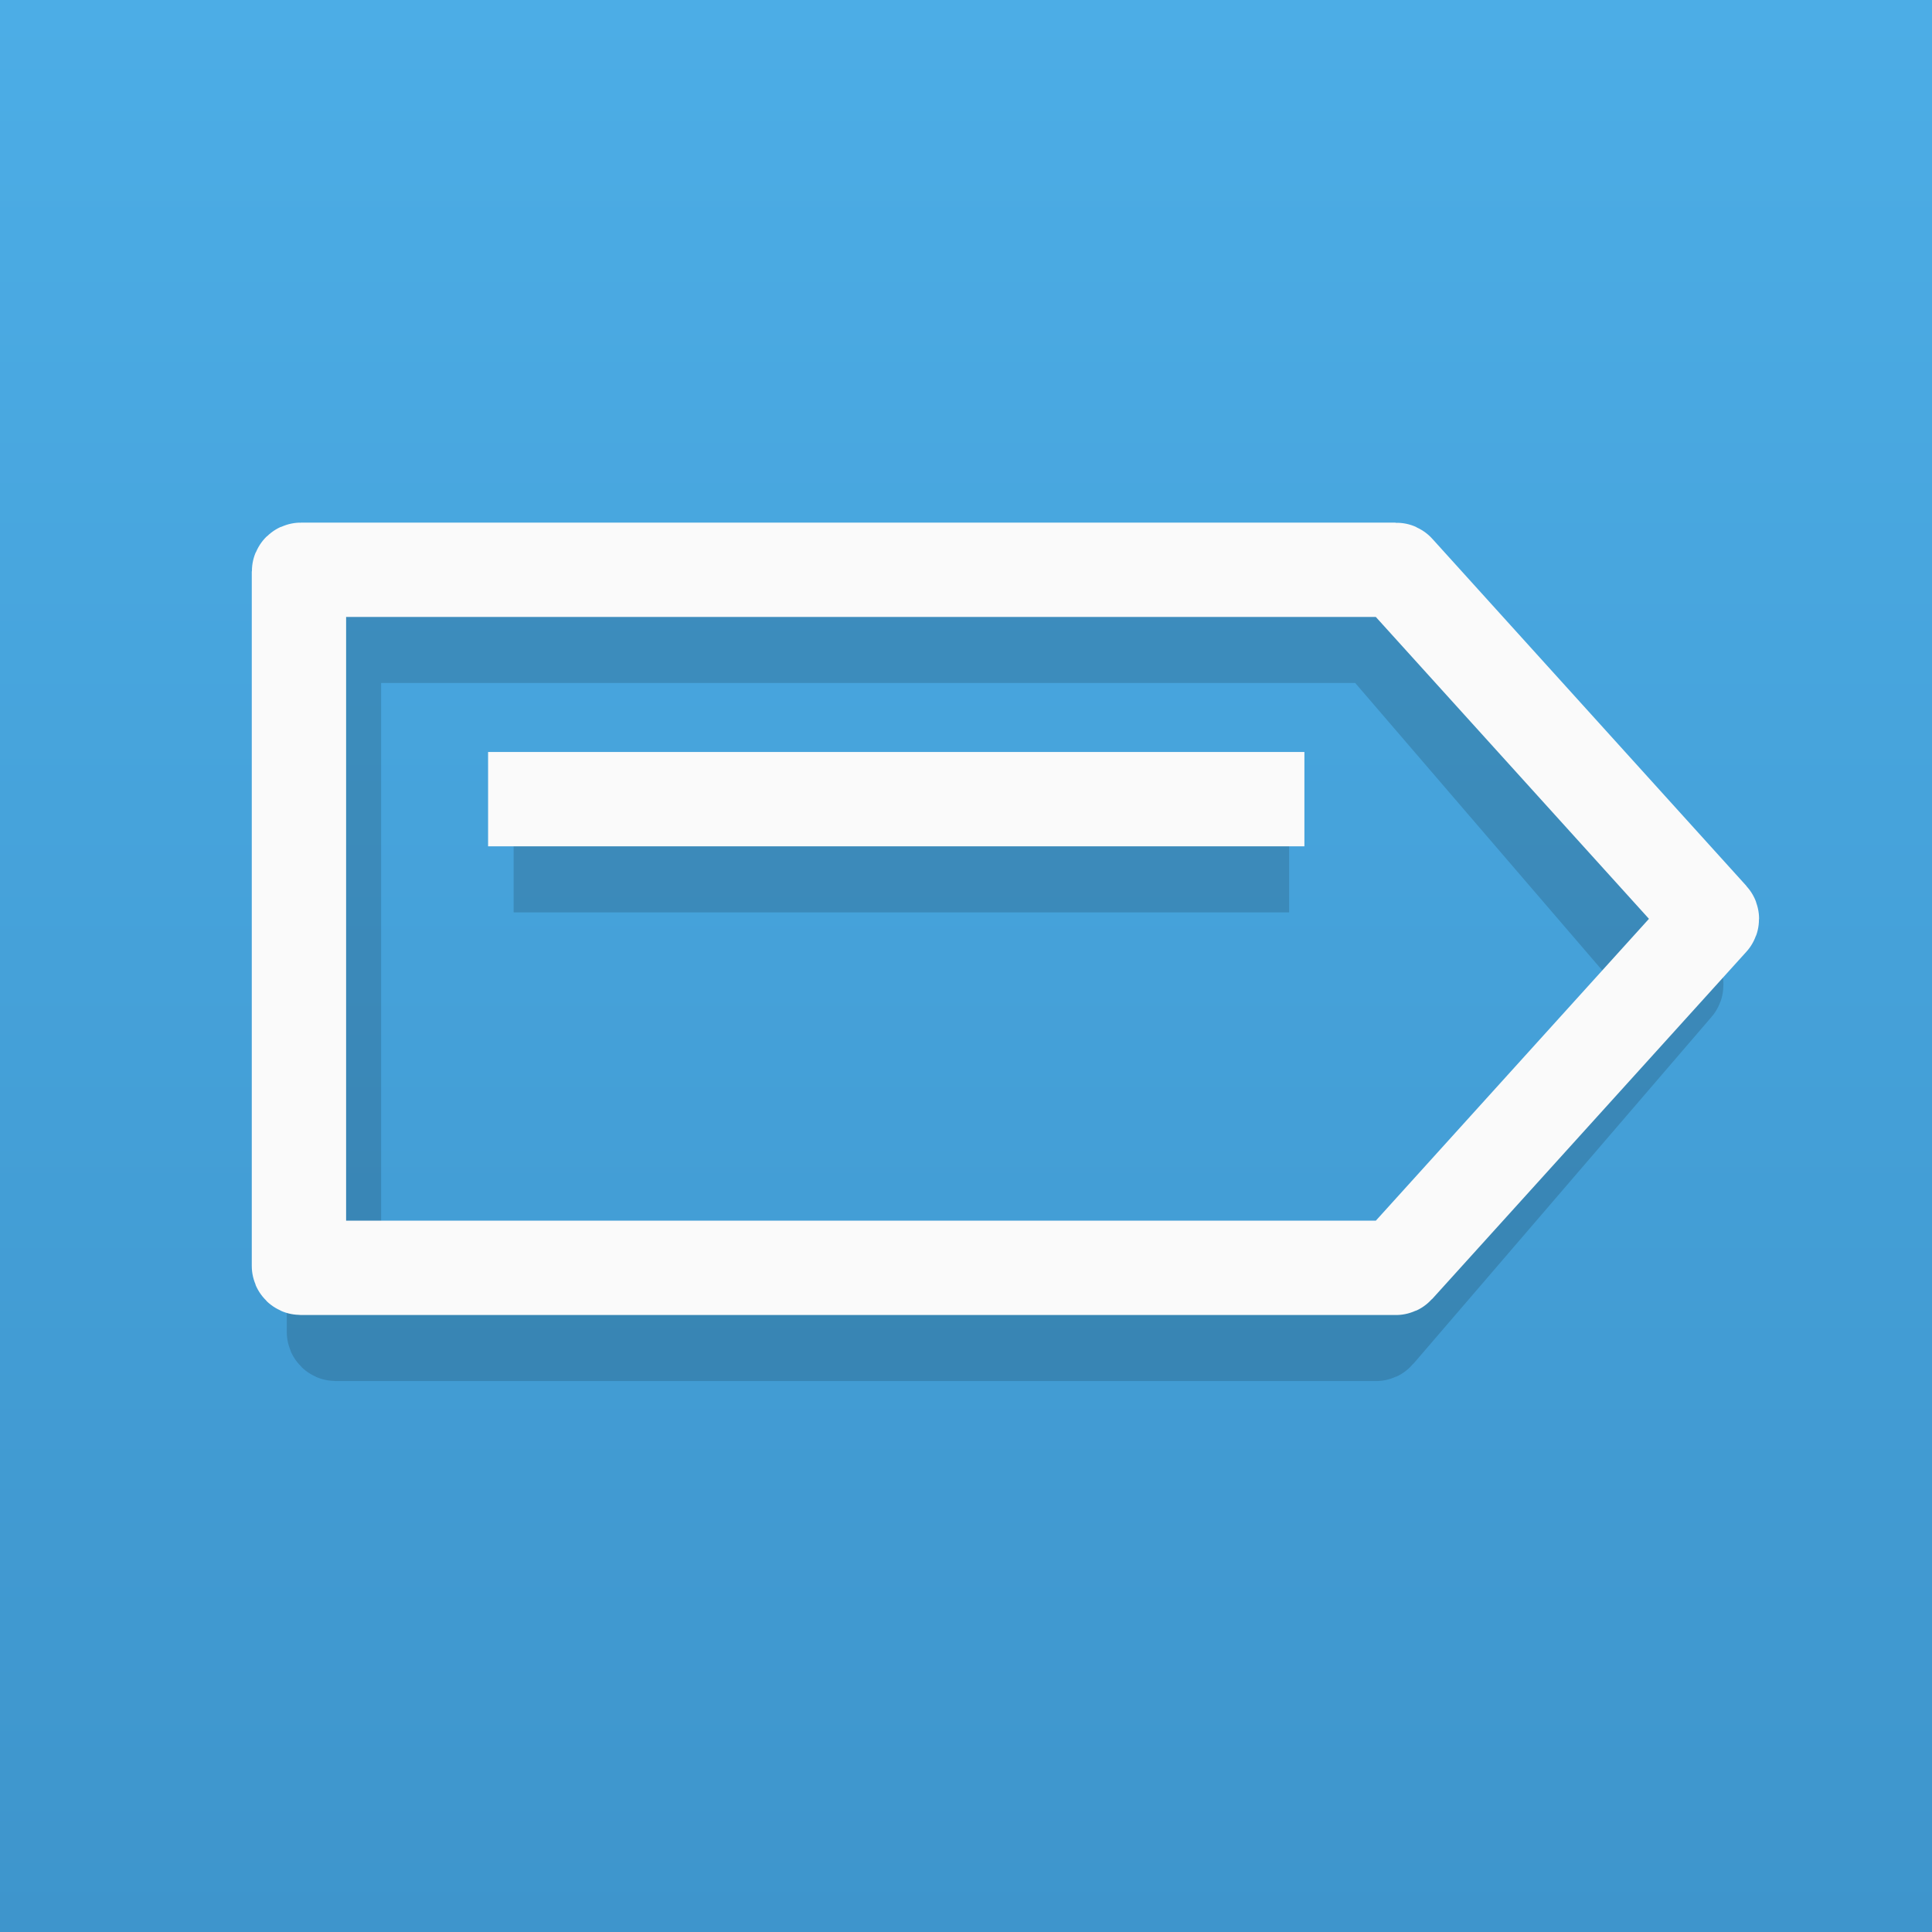 <svg width="1024" height="1024" viewBox="0 0 1024 1024" fill="none" xmlns="http://www.w3.org/2000/svg">
<rect width="1024" height="1024" fill="url(#paint0_linear_582_2043)"/>
<g style="mix-blend-mode:overlay" opacity="0.15" filter="url(#filter0_f_582_2043)">
<path d="M272.239 458.568H683.271M178 706.988H729.312C729.604 706.988 729.88 706.861 730.07 706.64L888.227 522.646C888.549 522.271 888.549 521.717 888.227 521.342L730.07 337.348C729.88 337.127 729.604 337 729.312 337H178C177.448 337 177 337.448 177 338V705.988C177 706.541 177.448 706.988 178 706.988Z" stroke="black" stroke-width="50"/>
</g>
<g filter="url(#filter1_iiiii_582_2043)">
<path d="M258.698 448.568H691.362M159.446 696.988H739.865C740.148 696.988 740.417 696.869 740.607 696.659L907.087 512.665C907.432 512.284 907.432 511.704 907.087 511.323L740.607 327.329C740.417 327.12 740.148 327 739.865 327H159.446C158.894 327 158.446 327.448 158.446 328V695.988C158.446 696.541 158.894 696.988 159.446 696.988Z" stroke="#FAFAFA" stroke-width="50"/>
</g>
<defs>
<filter id="filter0_f_582_2043" x="122" y="282" width="821.469" height="479.989" filterUnits="userSpaceOnUse" color-interpolation-filters="sRGB">
<feFlood flood-opacity="0" result="BackgroundImageFix"/>
<feBlend mode="normal" in="SourceGraphic" in2="BackgroundImageFix" result="shape"/>
<feGaussianBlur stdDeviation="15" result="effect1_foregroundBlur_582_2043"/>
</filter>
<filter id="filter1_iiiii_582_2043" x="133.446" y="272" width="798.899" height="469.989" filterUnits="userSpaceOnUse" color-interpolation-filters="sRGB">
<feFlood flood-opacity="0" result="BackgroundImageFix"/>
<feBlend mode="normal" in="SourceGraphic" in2="BackgroundImageFix" result="shape"/>
<feColorMatrix in="SourceAlpha" type="matrix" values="0 0 0 0 0 0 0 0 0 0 0 0 0 0 0 0 0 0 127 0" result="hardAlpha"/>
<feOffset dy="-30"/>
<feGaussianBlur stdDeviation="30"/>
<feComposite in2="hardAlpha" operator="arithmetic" k2="-1" k3="1"/>
<feColorMatrix type="matrix" values="0 0 0 0 0 0 0 0 0 0 0 0 0 0 0 0 0 0 0.5 0"/>
<feBlend mode="overlay" in2="shape" result="effect1_innerShadow_582_2043"/>
<feColorMatrix in="SourceAlpha" type="matrix" values="0 0 0 0 0 0 0 0 0 0 0 0 0 0 0 0 0 0 127 0" result="hardAlpha"/>
<feOffset dy="20"/>
<feGaussianBlur stdDeviation="20"/>
<feComposite in2="hardAlpha" operator="arithmetic" k2="-1" k3="1"/>
<feColorMatrix type="matrix" values="0 0 0 0 1 0 0 0 0 1 0 0 0 0 1 0 0 0 0.5 0"/>
<feBlend mode="overlay" in2="effect1_innerShadow_582_2043" result="effect2_innerShadow_582_2043"/>
<feColorMatrix in="SourceAlpha" type="matrix" values="0 0 0 0 0 0 0 0 0 0 0 0 0 0 0 0 0 0 127 0" result="hardAlpha"/>
<feOffset dy="5"/>
<feGaussianBlur stdDeviation="7.5"/>
<feComposite in2="hardAlpha" operator="arithmetic" k2="-1" k3="1"/>
<feColorMatrix type="matrix" values="0 0 0 0 1 0 0 0 0 1 0 0 0 0 1 0 0 0 0.7 0"/>
<feBlend mode="overlay" in2="effect2_innerShadow_582_2043" result="effect3_innerShadow_582_2043"/>
<feColorMatrix in="SourceAlpha" type="matrix" values="0 0 0 0 0 0 0 0 0 0 0 0 0 0 0 0 0 0 127 0" result="hardAlpha"/>
<feOffset dy="-40"/>
<feGaussianBlur stdDeviation="10"/>
<feComposite in2="hardAlpha" operator="arithmetic" k2="-1" k3="1"/>
<feColorMatrix type="matrix" values="0 0 0 0 0 0 0 0 0 0 0 0 0 0 0 0 0 0 0.15 0"/>
<feBlend mode="overlay" in2="effect3_innerShadow_582_2043" result="effect4_innerShadow_582_2043"/>
<feColorMatrix in="SourceAlpha" type="matrix" values="0 0 0 0 0 0 0 0 0 0 0 0 0 0 0 0 0 0 127 0" result="hardAlpha"/>
<feOffset dy="20"/>
<feGaussianBlur stdDeviation="10"/>
<feComposite in2="hardAlpha" operator="arithmetic" k2="-1" k3="1"/>
<feColorMatrix type="matrix" values="0 0 0 0 1 0 0 0 0 1 0 0 0 0 1 0 0 0 0.25 0"/>
<feBlend mode="overlay" in2="effect4_innerShadow_582_2043" result="effect5_innerShadow_582_2043"/>
</filter>
<linearGradient id="paint0_linear_582_2043" x1="512" y1="0" x2="512" y2="1024" gradientUnits="userSpaceOnUse">
<stop stop-color="#4CADE6"/>
<stop offset="1" stop-color="#3E95CC"/>
</linearGradient>
</defs>
</svg>
